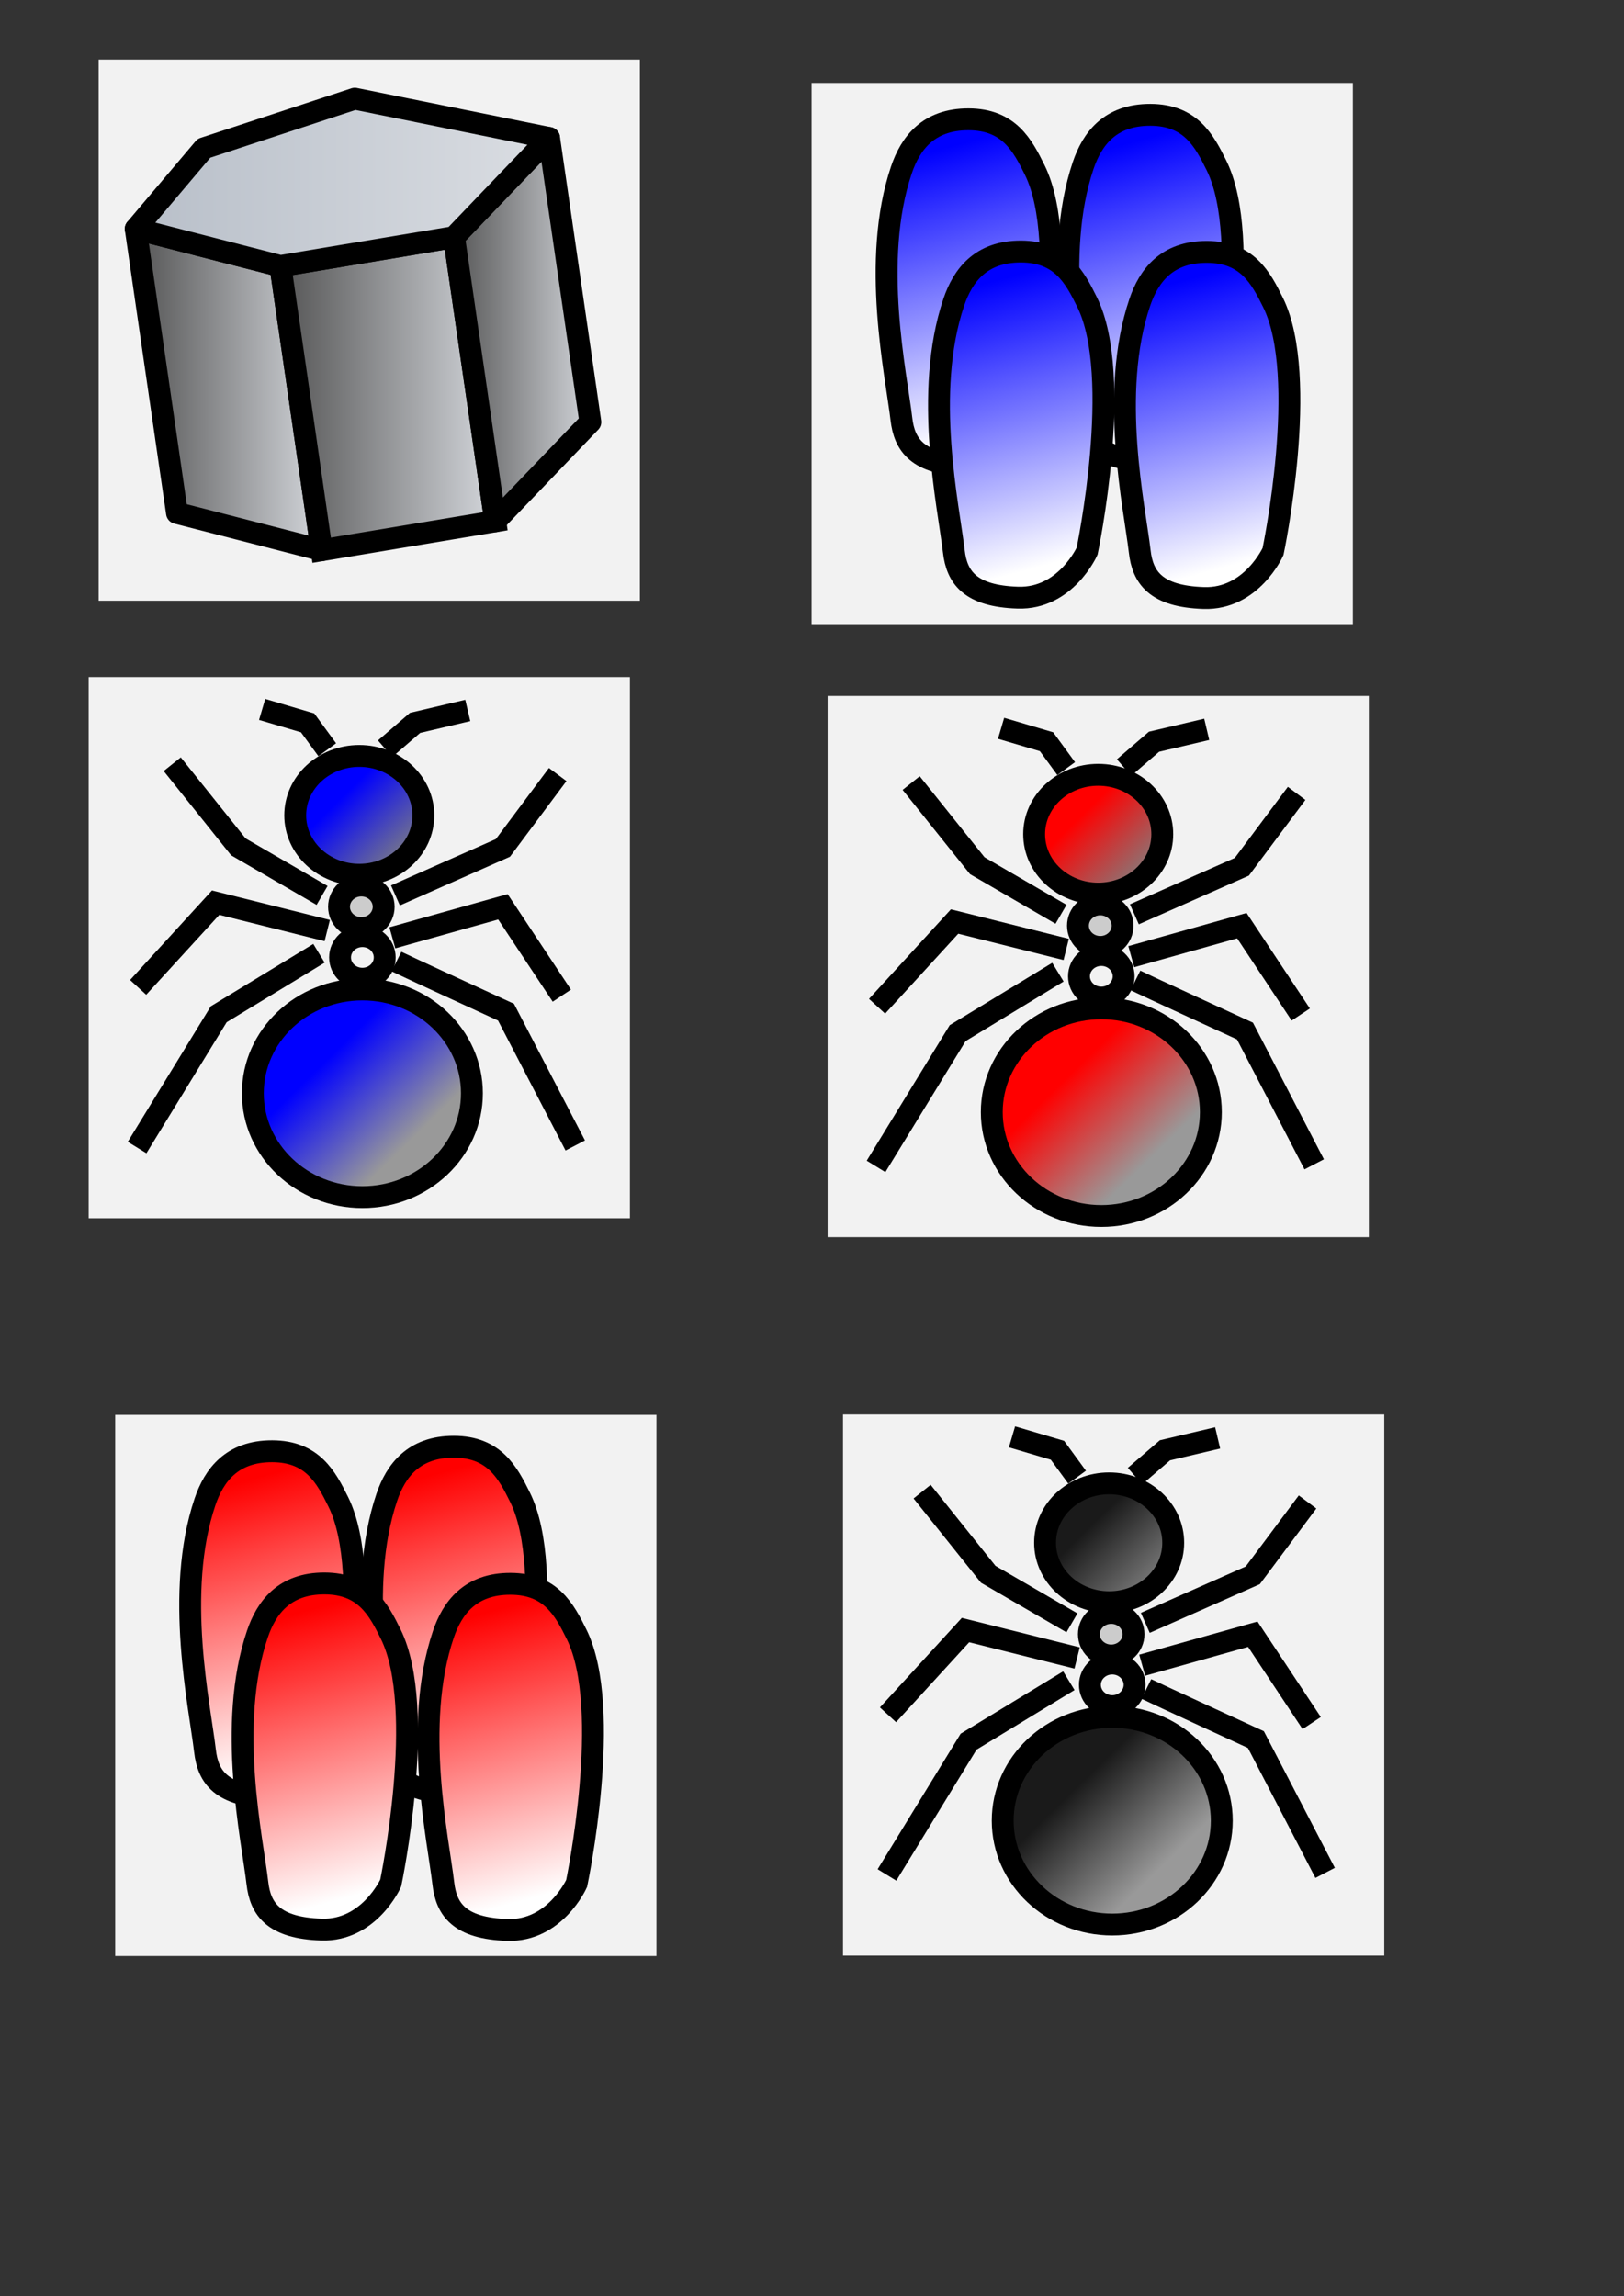 <?xml version="1.0" encoding="UTF-8" standalone="no"?>
<!-- Created with Inkscape (http://www.inkscape.org/) -->

<svg
   xmlns:dc="http://purl.org/dc/elements/1.1/"
   xmlns:cc="http://creativecommons.org/ns#"
   xmlns:rdf="http://www.w3.org/1999/02/22-rdf-syntax-ns#"
   xmlns:svg="http://www.w3.org/2000/svg"
   xmlns="http://www.w3.org/2000/svg"
   xmlns:xlink="http://www.w3.org/1999/xlink"
   xmlns:sodipodi="http://sodipodi.sourceforge.net/DTD/sodipodi-0.dtd"
   xmlns:inkscape="http://www.inkscape.org/namespaces/inkscape"
   width="297mm"
   height="420mm"
   viewBox="0 0 297 420"
   version="1.1"
   id="svg8"
   inkscape:version="0.92.3 (2405546, 2018-03-11)"
   sodipodi:docname="vector.svg">
  <rect x="0" y="0" width="297" height="420" fill="#333333" stroke="none"/>
  <defs
     id="defs2">
    <linearGradient
       id="linearGradient4692"
       inkscape:collect="always">
      <stop
         id="stop4688"
         offset="0"
         style="stop-color:#4d4d4d;stop-opacity:1" />
      <stop
         id="stop4690"
         offset="1"
         style="stop-color:#dbdee3;stop-opacity:1" />
    </linearGradient>
    <linearGradient
       inkscape:collect="always"
       id="linearGradient4686">
      <stop
         style="stop-color:#b7bec8;stop-opacity:1"
         offset="0"
         id="stop4682" />
      <stop
         style="stop-color:#dbdee3;stop-opacity:1"
         offset="1"
         id="stop4684" />
    </linearGradient>
    <linearGradient
       inkscape:collect="always"
       id="linearGradient1379">
      <stop
         style="stop-color:#0000ff;stop-opacity:1"
         offset="0"
         id="stop1375" />
      <stop
         style="stop-color:#ffffff;stop-opacity:1"
         offset="1"
         id="stop1377" />
    </linearGradient>
    <linearGradient
       inkscape:collect="always"
       id="linearGradient1373">
      <stop
         style="stop-color:#0000ff;stop-opacity:1"
         offset="0"
         id="stop1369" />
      <stop
         style="stop-color:#ffffff;stop-opacity:1"
         offset="1"
         id="stop1371" />
    </linearGradient>
    <linearGradient
       inkscape:collect="always"
       id="linearGradient1367">
      <stop
         style="stop-color:#0000ff;stop-opacity:1"
         offset="0"
         id="stop1363" />
      <stop
         style="stop-color:#ffffff;stop-opacity:1"
         offset="1"
         id="stop1365" />
    </linearGradient>
    <linearGradient
       inkscape:collect="always"
       id="linearGradient1361">
      <stop
         style="stop-color:#0000ff;stop-opacity:1"
         offset="0"
         id="stop1357" />
      <stop
         style="stop-color:#ffffff;stop-opacity:1"
         offset="1"
         id="stop1359" />
    </linearGradient>
    <linearGradient
       id="linearGradient1223"
       inkscape:collect="always">
      <stop
         id="stop1219"
         offset="0"
         style="stop-color:#ff0000;stop-opacity:1;" />
      <stop
         id="stop1221"
         offset="1"
         style="stop-color:#ffffff;stop-opacity:1" />
    </linearGradient>
    <linearGradient
       inkscape:collect="always"
       id="linearGradient1090">
      <stop
         style="stop-color:#ff0000;stop-opacity:1"
         offset="0"
         id="stop1086" />
      <stop
         style="stop-color:#999999;stop-opacity:1"
         offset="1"
         id="stop1088" />
    </linearGradient>
    <linearGradient
       id="linearGradient1084"
       inkscape:collect="always">
      <stop
         id="stop1080"
         offset="0"
         style="stop-color:#ff0000;stop-opacity:1" />
      <stop
         id="stop1082"
         offset="1"
         style="stop-color:#808080;stop-opacity:1" />
    </linearGradient>
    <linearGradient
       id="linearGradient1078"
       inkscape:collect="always">
      <stop
         id="stop1074"
         offset="0"
         style="stop-color:#0000ff;stop-opacity:1" />
      <stop
         id="stop1076"
         offset="1"
         style="stop-color:#808080;stop-opacity:1" />
    </linearGradient>
    <linearGradient
       inkscape:collect="always"
       id="linearGradient1072">
      <stop
         style="stop-color:#0000ff;stop-opacity:1"
         offset="0"
         id="stop1068" />
      <stop
         style="stop-color:#999999;stop-opacity:1"
         offset="1"
         id="stop1070" />
    </linearGradient>
    <linearGradient
       id="linearGradient4752"
       inkscape:collect="always">
      <stop
         id="stop4748"
         offset="0"
         style="stop-color:#1a1a1a;stop-opacity:1" />
      <stop
         id="stop4750"
         offset="1"
         style="stop-color:#999999;stop-opacity:1" />
    </linearGradient>
    <linearGradient
       inkscape:collect="always"
       id="linearGradient4599">
      <stop
         style="stop-color:#1a1a1a;stop-opacity:1"
         offset="0"
         id="stop4595" />
      <stop
         style="stop-color:#808080;stop-opacity:1"
         offset="1"
         id="stop4597" />
    </linearGradient>
    <linearGradient
       inkscape:collect="always"
       xlink:href="#linearGradient4752"
       id="linearGradient4601"
       x1="66.451"
       y1="161.647"
       x2="81.384"
       y2="176.881"
       gradientUnits="userSpaceOnUse"
       gradientTransform="translate(129.893,42.763)" />
    <linearGradient
       inkscape:collect="always"
       xlink:href="#linearGradient4599"
       id="linearGradient4633"
       x1="70.19"
       y1="112.68"
       x2="81.856"
       y2="124.44"
       gradientUnits="userSpaceOnUse"
       gradientTransform="translate(129.893,42.763)" />
    <linearGradient
       gradientTransform="translate(-192.154,-44.076)"
       inkscape:collect="always"
       xlink:href="#linearGradient1072"
       id="linearGradient4601-5"
       x1="66.451"
       y1="161.647"
       x2="81.384"
       y2="176.881"
       gradientUnits="userSpaceOnUse" />
    <linearGradient
       gradientTransform="translate(-192.154,-44.076)"
       inkscape:collect="always"
       xlink:href="#linearGradient1078"
       id="linearGradient4633-6"
       x1="70.19"
       y1="112.68"
       x2="81.856"
       y2="124.44"
       gradientUnits="userSpaceOnUse" />
    <linearGradient
       gradientTransform="translate(-197.499,125.373)"
       inkscape:collect="always"
       xlink:href="#linearGradient1090"
       id="linearGradient4601-5-7"
       x1="66.451"
       y1="161.647"
       x2="81.384"
       y2="176.881"
       gradientUnits="userSpaceOnUse" />
    <linearGradient
       gradientTransform="translate(-197.499,125.373)"
       inkscape:collect="always"
       xlink:href="#linearGradient1084"
       id="linearGradient4633-6-0"
       x1="70.19"
       y1="112.68"
       x2="81.856"
       y2="124.44"
       gradientUnits="userSpaceOnUse" />
    <linearGradient
       gradientTransform="translate(131.787,-131.689)"
       inkscape:collect="always"
       xlink:href="#linearGradient1223"
       id="linearGradient1142-7-9"
       x1="247.385"
       y1="65.112"
       x2="261.182"
       y2="115.949"
       gradientUnits="userSpaceOnUse" />
    <linearGradient
       gradientTransform="translate(97.782,-131.753)"
       inkscape:collect="always"
       xlink:href="#linearGradient1223"
       id="linearGradient1142-6-4"
       x1="247.385"
       y1="65.112"
       x2="261.182"
       y2="115.949"
       gradientUnits="userSpaceOnUse" />
    <linearGradient
       gradientTransform="translate(121.444,-156.759)"
       inkscape:collect="always"
       xlink:href="#linearGradient1223"
       id="linearGradient1142-1-5"
       x1="247.385"
       y1="65.112"
       x2="261.182"
       y2="115.949"
       gradientUnits="userSpaceOnUse" />
    <linearGradient
       inkscape:collect="always"
       xlink:href="#linearGradient1223"
       id="linearGradient1142-4"
       x1="247.385"
       y1="65.112"
       x2="261.182"
       y2="115.949"
       gradientUnits="userSpaceOnUse"
       gradientTransform="translate(88.199,-155.938)" />
    <linearGradient
       gradientTransform="translate(293.217,6.757)"
       inkscape:collect="always"
       xlink:href="#linearGradient1379"
       id="linearGradient1142-7-9-8"
       x1="247.385"
       y1="65.112"
       x2="261.182"
       y2="115.949"
       gradientUnits="userSpaceOnUse" />
    <linearGradient
       gradientTransform="translate(259.213,6.692)"
       inkscape:collect="always"
       xlink:href="#linearGradient1373"
       id="linearGradient1142-6-4-3"
       x1="247.385"
       y1="65.112"
       x2="261.182"
       y2="115.949"
       gradientUnits="userSpaceOnUse" />
    <linearGradient
       gradientTransform="translate(282.874,-18.313)"
       inkscape:collect="always"
       xlink:href="#linearGradient1367"
       id="linearGradient1142-1-5-1"
       x1="247.385"
       y1="65.112"
       x2="261.182"
       y2="115.949"
       gradientUnits="userSpaceOnUse" />
    <linearGradient
       inkscape:collect="always"
       xlink:href="#linearGradient1361"
       id="linearGradient1142-4-4"
       x1="247.385"
       y1="65.112"
       x2="261.182"
       y2="115.949"
       gradientUnits="userSpaceOnUse"
       gradientTransform="translate(249.63,-17.492)" />
    <linearGradient
       inkscape:collect="always"
       xlink:href="#linearGradient4686"
       id="linearGradient1421"
       x1="7.45"
       y1="-163.942"
       x2="87.044"
       y2="-163.942"
       gradientUnits="userSpaceOnUse" />
    <linearGradient
       inkscape:collect="always"
       xlink:href="#linearGradient4692"
       id="linearGradient1429"
       x1="33.647"
       y1="-125.294"
       x2="77.466"
       y2="-125.294"
       gradientUnits="userSpaceOnUse" />
    <linearGradient
       inkscape:collect="always"
       xlink:href="#linearGradient4692"
       id="linearGradient1431"
       x1="65.658"
       y1="-137.011"
       x2="94.592"
       y2="-137.011"
       gradientUnits="userSpaceOnUse" />
    <linearGradient
       inkscape:collect="always"
       xlink:href="#linearGradient4692"
       id="linearGradient1433"
       x1="7.449"
       y1="-126.049"
       x2="45.455"
       y2="-126.049"
       gradientUnits="userSpaceOnUse" />
  </defs>
  <sodipodi:namedview
     id="base"
     pagecolor="#ffffff"
     bordercolor="#666666"
     borderopacity="1.0"
     inkscape:pageopacity="0.0"
     inkscape:pageshadow="2"
     inkscape:zoom="0.49497475"
     inkscape:cx="128.66056"
     inkscape:cy="772.53407"
     inkscape:document-units="mm"
     inkscape:current-layer="layer1"
     showgrid="false"
     inkscape:window-width="2493"
     inkscape:window-height="1385"
     inkscape:window-x="67"
     inkscape:window-y="27"
     inkscape:window-maximized="1" />
  <g
     inkscape:label="Layer 1"
     inkscape:groupmode="layer"
     id="layer1"
     transform="translate(0,123)">
    <rect
       style="fill:#cccccc;stroke:#000000;stroke-width:0.265"
       id="rect3719"
       width="100"
       height="100"
       x="458.549"
       y="141.595" />
    <g
       id="g4730">
      <rect
         style="fill:#f2f2f2;stroke:none;stroke-width:1;stroke-miterlimit:4;stroke-dasharray:none"
         y="135.715"
         x="154.17"
         height="98.983"
         width="98.983"
         id="rect36" />
      <ellipse
         ry="10.867"
         rx="11.717"
         cy="159.185"
         cx="202.842"
         id="path3721"
         style="fill:url(#linearGradient4633);fill-opacity:1;stroke:#000000;stroke-width:4;stroke-miterlimit:4;stroke-dasharray:none" />
      <ellipse
         ry="18.993"
         rx="20.033"
         cy="210.023"
         cx="203.409"
         id="path3723"
         style="fill:url(#linearGradient4601);fill-opacity:1;stroke:#000000;stroke-width:4;stroke-miterlimit:4;stroke-dasharray:none" />
      <ellipse
         ry="3.894"
         rx="4.083"
         cy="175.91"
         cx="203.22"
         id="path3725"
         style="fill:#cccccc;stroke:#000000;stroke-width:4;stroke-miterlimit:4;stroke-dasharray:none" />
      <ellipse
         ry="3.894"
         rx="4.083"
         cy="185.171"
         cx="203.409"
         id="path3725-3"
         style="fill:none;stroke:#000000;stroke-width:4;stroke-miterlimit:4;stroke-dasharray:none" />
      <path
         inkscape:connector-curvature="0"
         id="path3744"
         d="m 209.646,185.927 c 1.512,0.756 20.033,9.26 20.033,9.26 l 12.662,24.379"
         style="fill:none;stroke:#000000;stroke-width:4;stroke-linecap:butt;stroke-linejoin:miter;stroke-miterlimit:4;stroke-dasharray:none;stroke-opacity:1" />
      <path
         inkscape:connector-curvature="0"
         id="path3746"
         d="m 195.472,184.415 -18.332,11.15 -14.93,24.379"
         style="fill:none;stroke:#000000;stroke-width:4;stroke-linecap:butt;stroke-linejoin:miter;stroke-miterlimit:4;stroke-dasharray:none;stroke-opacity:1" />
      <path
         inkscape:connector-curvature="0"
         id="path3748"
         d="m 208.89,181.58 20.222,-5.67 10.772,16.253"
         style="fill:none;stroke:#000000;stroke-width:4;stroke-linecap:butt;stroke-linejoin:miter;stroke-miterlimit:4;stroke-dasharray:none;stroke-opacity:1" />
      <path
         inkscape:connector-curvature="0"
         id="path3750"
         d="m 196.984,180.257 -20.411,-5.103 -14.174,15.497"
         style="fill:none;stroke:#000000;stroke-width:4;stroke-linecap:butt;stroke-linejoin:miter;stroke-miterlimit:4;stroke-dasharray:none;stroke-opacity:1" />
      <path
         inkscape:connector-curvature="0"
         id="path3752"
         d="m 209.457,173.832 19.655,-8.693 10.016,-13.418"
         style="fill:none;stroke:#000000;stroke-width:4;stroke-linecap:butt;stroke-linejoin:miter;stroke-miterlimit:4;stroke-dasharray:none;stroke-opacity:1" />
      <path
         inkscape:connector-curvature="0"
         id="path3754"
         d="m 196.039,173.832 -15.308,-8.882 -12.095,-15.119"
         style="fill:none;stroke:#000000;stroke-width:4;stroke-linecap:butt;stroke-linejoin:miter;stroke-miterlimit:4;stroke-dasharray:none;stroke-opacity:1" />
      <path
         inkscape:connector-curvature="0"
         id="path3756"
         d="m 196.984,147.184 -3.591,-4.914 -8.315,-2.457"
         style="fill:none;stroke:#000000;stroke-width:4;stroke-linecap:butt;stroke-linejoin:miter;stroke-miterlimit:4;stroke-dasharray:none;stroke-opacity:1" />
      <path
         inkscape:connector-curvature="0"
         id="path3758"
         d="m 207.567,146.995 5.481,-4.725 9.638,-2.268"
         style="fill:none;stroke:#000000;stroke-width:4;stroke-linecap:butt;stroke-linejoin:miter;stroke-miterlimit:4;stroke-dasharray:none;stroke-opacity:1" />
    </g>
    <g
       id="g4665"
       transform="translate(184.91,-46.212)">
      <rect
         inkscape:export-ydpi="5.1322055"
         inkscape:export-xdpi="5.1322055"
         style="fill:#f2f2f2;stroke:none;stroke-width:1;stroke-miterlimit:4;stroke-dasharray:none"
         y="47.056"
         x="-168.694"
         height="98.983"
         width="98.983"
         id="rect36-7" />
      <ellipse
         inkscape:export-ydpi="5.1322055"
         inkscape:export-xdpi="5.1322055"
         ry="10.867"
         rx="11.717"
         cy="72.346"
         cx="-119.204"
         id="path3721-1"
         style="fill:url(#linearGradient4633-6);fill-opacity:1;stroke:#000000;stroke-width:4;stroke-miterlimit:4;stroke-dasharray:none" />
      <ellipse
         inkscape:export-ydpi="5.1322055"
         inkscape:export-xdpi="5.1322055"
         ry="18.993"
         rx="20.033"
         cy="123.184"
         cx="-118.637"
         id="path3723-2"
         style="fill:url(#linearGradient4601-5);fill-opacity:1;stroke:#000000;stroke-width:4;stroke-miterlimit:4;stroke-dasharray:none" />
      <ellipse
         inkscape:export-ydpi="5.1322055"
         inkscape:export-xdpi="5.1322055"
         ry="3.894"
         rx="4.083"
         cy="89.071"
         cx="-118.826"
         id="path3725-7"
         style="fill:#cccccc;stroke:#000000;stroke-width:4;stroke-miterlimit:4;stroke-dasharray:none" />
      <ellipse
         inkscape:export-ydpi="5.1322055"
         inkscape:export-xdpi="5.1322055"
         ry="3.894"
         rx="4.083"
         cy="98.332"
         cx="-118.637"
         id="path3725-3-0"
         style="fill:none;stroke:#000000;stroke-width:4;stroke-miterlimit:4;stroke-dasharray:none" />
      <path
         inkscape:export-ydpi="5.1322055"
         inkscape:export-xdpi="5.1322055"
         inkscape:connector-curvature="0"
         id="path3744-9"
         d="m -112.401,99.088 c 1.512,0.756 20.033,9.26 20.033,9.26 l 12.662,24.379"
         style="fill:none;stroke:#000000;stroke-width:4;stroke-linecap:butt;stroke-linejoin:miter;stroke-miterlimit:4;stroke-dasharray:none;stroke-opacity:1" />
      <path
         inkscape:export-ydpi="5.1322055"
         inkscape:export-xdpi="5.1322055"
         inkscape:connector-curvature="0"
         id="path3746-3"
         d="m -126.575,97.576 -18.332,11.15 -14.93,24.379"
         style="fill:none;stroke:#000000;stroke-width:4;stroke-linecap:butt;stroke-linejoin:miter;stroke-miterlimit:4;stroke-dasharray:none;stroke-opacity:1" />
      <path
         inkscape:export-ydpi="5.1322055"
         inkscape:export-xdpi="5.1322055"
         inkscape:connector-curvature="0"
         id="path3748-6"
         d="m -113.157,94.741 20.222,-5.67 10.772,16.253"
         style="fill:none;stroke:#000000;stroke-width:4;stroke-linecap:butt;stroke-linejoin:miter;stroke-miterlimit:4;stroke-dasharray:none;stroke-opacity:1" />
      <path
         inkscape:export-ydpi="5.1322055"
         inkscape:export-xdpi="5.1322055"
         inkscape:connector-curvature="0"
         id="path3750-0"
         d="m -125.063,93.418 -20.411,-5.103 -14.174,15.497"
         style="fill:none;stroke:#000000;stroke-width:4;stroke-linecap:butt;stroke-linejoin:miter;stroke-miterlimit:4;stroke-dasharray:none;stroke-opacity:1" />
      <path
         inkscape:export-ydpi="5.1322055"
         inkscape:export-xdpi="5.1322055"
         inkscape:connector-curvature="0"
         id="path3752-6"
         d="m -112.59,86.993 19.655,-8.693 10.016,-13.418"
         style="fill:none;stroke:#000000;stroke-width:4;stroke-linecap:butt;stroke-linejoin:miter;stroke-miterlimit:4;stroke-dasharray:none;stroke-opacity:1" />
      <path
         inkscape:export-ydpi="5.1322055"
         inkscape:export-xdpi="5.1322055"
         inkscape:connector-curvature="0"
         id="path3754-2"
         d="m -126.008,86.993 -15.308,-8.882 -12.095,-15.119"
         style="fill:none;stroke:#000000;stroke-width:4;stroke-linecap:butt;stroke-linejoin:miter;stroke-miterlimit:4;stroke-dasharray:none;stroke-opacity:1" />
      <path
         inkscape:export-ydpi="5.1322055"
         inkscape:export-xdpi="5.1322055"
         inkscape:connector-curvature="0"
         id="path3756-6"
         d="m -125.063,60.345 -3.591,-4.914 -8.315,-2.457"
         style="fill:none;stroke:#000000;stroke-width:4;stroke-linecap:butt;stroke-linejoin:miter;stroke-miterlimit:4;stroke-dasharray:none;stroke-opacity:1" />
      <path
         inkscape:export-ydpi="5.1322055"
         inkscape:export-xdpi="5.1322055"
         inkscape:connector-curvature="0"
         id="path3758-1"
         d="m -114.48,60.156 5.481,-4.725 9.638,-2.268"
         style="fill:none;stroke:#000000;stroke-width:4;stroke-linecap:butt;stroke-linejoin:miter;stroke-miterlimit:4;stroke-dasharray:none;stroke-opacity:1" />
    </g>
    <g
       id="g4680"
       transform="translate(325.394,-212.21)">
      <rect
         inkscape:export-ydpi="5.1322055"
         inkscape:export-xdpi="5.1322055"
         style="fill:#f2f2f2;stroke:none;stroke-width:1;stroke-miterlimit:4;stroke-dasharray:none"
         y="216.505"
         x="-174.039"
         height="98.983"
         width="98.983"
         id="rect36-7-7" />
      <ellipse
         inkscape:export-ydpi="5.1322055"
         inkscape:export-xdpi="5.1322055"
         ry="10.867"
         rx="11.717"
         cy="241.795"
         cx="-124.55"
         id="path3721-1-5"
         style="fill:url(#linearGradient4633-6-0);fill-opacity:1;stroke:#000000;stroke-width:4;stroke-miterlimit:4;stroke-dasharray:none" />
      <ellipse
         inkscape:export-ydpi="5.1322055"
         inkscape:export-xdpi="5.1322055"
         ry="18.993"
         rx="20.033"
         cy="292.633"
         cx="-123.983"
         id="path3723-2-9"
         style="fill:url(#linearGradient4601-5-7);fill-opacity:1;stroke:#000000;stroke-width:4;stroke-miterlimit:4;stroke-dasharray:none" />
      <ellipse
         inkscape:export-ydpi="5.1322055"
         inkscape:export-xdpi="5.1322055"
         ry="3.894"
         rx="4.083"
         cy="258.52"
         cx="-124.172"
         id="path3725-7-2"
         style="fill:#cccccc;stroke:#000000;stroke-width:4;stroke-miterlimit:4;stroke-dasharray:none" />
      <ellipse
         inkscape:export-ydpi="5.1322055"
         inkscape:export-xdpi="5.1322055"
         ry="3.894"
         rx="4.083"
         cy="267.781"
         cx="-123.983"
         id="path3725-3-0-2"
         style="fill:none;stroke:#000000;stroke-width:4;stroke-miterlimit:4;stroke-dasharray:none" />
      <path
         inkscape:export-ydpi="5.1322055"
         inkscape:export-xdpi="5.1322055"
         inkscape:connector-curvature="0"
         id="path3744-9-8"
         d="m -117.746,268.537 c 1.512,0.756 20.033,9.26 20.033,9.26 l 12.662,24.379"
         style="fill:none;stroke:#000000;stroke-width:4;stroke-linecap:butt;stroke-linejoin:miter;stroke-miterlimit:4;stroke-dasharray:none;stroke-opacity:1" />
      <path
         inkscape:export-ydpi="5.1322055"
         inkscape:export-xdpi="5.1322055"
         inkscape:connector-curvature="0"
         id="path3746-3-9"
         d="m -131.92,267.025 -18.332,11.15 -14.93,24.379"
         style="fill:none;stroke:#000000;stroke-width:4;stroke-linecap:butt;stroke-linejoin:miter;stroke-miterlimit:4;stroke-dasharray:none;stroke-opacity:1" />
      <path
         inkscape:export-ydpi="5.1322055"
         inkscape:export-xdpi="5.1322055"
         inkscape:connector-curvature="0"
         id="path3748-6-7"
         d="m -118.502,264.19 20.222,-5.67 10.772,16.253"
         style="fill:none;stroke:#000000;stroke-width:4;stroke-linecap:butt;stroke-linejoin:miter;stroke-miterlimit:4;stroke-dasharray:none;stroke-opacity:1" />
      <path
         inkscape:export-ydpi="5.1322055"
         inkscape:export-xdpi="5.1322055"
         inkscape:connector-curvature="0"
         id="path3750-0-3"
         d="m -130.408,262.867 -20.411,-5.103 -14.174,15.497"
         style="fill:none;stroke:#000000;stroke-width:4;stroke-linecap:butt;stroke-linejoin:miter;stroke-miterlimit:4;stroke-dasharray:none;stroke-opacity:1" />
      <path
         inkscape:export-ydpi="5.1322055"
         inkscape:export-xdpi="5.1322055"
         inkscape:connector-curvature="0"
         id="path3752-6-6"
         d="m -117.935,256.441 19.655,-8.693 10.016,-13.418"
         style="fill:none;stroke:#000000;stroke-width:4;stroke-linecap:butt;stroke-linejoin:miter;stroke-miterlimit:4;stroke-dasharray:none;stroke-opacity:1" />
      <path
         inkscape:export-ydpi="5.1322055"
         inkscape:export-xdpi="5.1322055"
         inkscape:connector-curvature="0"
         id="path3754-2-1"
         d="M -131.353,256.441 -146.661,247.559 -158.757,232.44"
         style="fill:none;stroke:#000000;stroke-width:4;stroke-linecap:butt;stroke-linejoin:miter;stroke-miterlimit:4;stroke-dasharray:none;stroke-opacity:1" />
      <path
         inkscape:export-ydpi="5.1322055"
         inkscape:export-xdpi="5.1322055"
         inkscape:connector-curvature="0"
         id="path3756-6-2"
         d="m -130.408,229.794 -3.591,-4.914 -8.315,-2.457"
         style="fill:none;stroke:#000000;stroke-width:4;stroke-linecap:butt;stroke-linejoin:miter;stroke-miterlimit:4;stroke-dasharray:none;stroke-opacity:1" />
      <path
         inkscape:export-ydpi="5.1322055"
         inkscape:export-xdpi="5.1322055"
         inkscape:connector-curvature="0"
         id="path3758-1-9"
         d="m -119.825,229.605 5.481,-4.725 9.638,-2.268"
         style="fill:none;stroke:#000000;stroke-width:4;stroke-linecap:butt;stroke-linejoin:miter;stroke-miterlimit:4;stroke-dasharray:none;stroke-opacity:1" />
    </g>
    <g
       id="g4708"
       transform="translate(-291.858,238.939)">
      <rect
         inkscape:export-ydpi="5.1322055"
         inkscape:export-xdpi="5.1322055"
         style="fill:#f2f2f2;stroke:none;stroke-width:1;stroke-miterlimit:4;stroke-dasharray:none"
         y="-103.149"
         x="312.926"
         height="98.983"
         width="98.983"
         id="rect36-6" />
      <path
         inkscape:export-ydpi="5.1322055"
         inkscape:export-xdpi="5.1322055"
         sodipodi:nodetypes="szsczss"
         inkscape:connector-curvature="0"
         id="rect1133-0"
         d="m 329.348,-87.235 c 1.643,-4.858 4.914,-9.279 12.284,-9.26 7.371,0.019 9.847,4.708 12.095,9.26 6.722,13.613 0,45.546 0,45.546 0,0 -3.928,8.784 -12.662,8.504 -8.734,-0.279 -11.169,-3.71 -11.717,-8.504 -0.907,-7.936 -5.611,-28.959 0,-45.546 z"
         style="fill:url(#linearGradient1142-4);fill-opacity:1;stroke:#000000;stroke-width:4;stroke-miterlimit:4;stroke-dasharray:none" />
      <path
         inkscape:export-ydpi="5.1322055"
         inkscape:export-xdpi="5.1322055"
         sodipodi:nodetypes="szsczss"
         inkscape:connector-curvature="0"
         id="rect1133-4-7"
         d="m 362.592,-88.057 c 1.643,-4.858 4.914,-9.279 12.284,-9.26 7.371,0.019 9.847,4.708 12.095,9.26 6.722,13.613 0,45.546 0,45.546 0,0 -3.928,8.784 -12.662,8.504 -8.734,-0.279 -11.169,-3.71 -11.717,-8.504 -0.907,-7.936 -5.611,-28.959 0,-45.546 z"
         style="fill:url(#linearGradient1142-1-5);fill-opacity:1;stroke:#000000;stroke-width:4;stroke-miterlimit:4;stroke-dasharray:none" />
      <path
         inkscape:export-ydpi="5.1322055"
         inkscape:export-xdpi="5.1322055"
         sodipodi:nodetypes="szsczss"
         inkscape:connector-curvature="0"
         id="rect1133-06-8"
         d="m 338.931,-63.051 c 1.643,-4.858 4.914,-9.279 12.284,-9.26 7.371,0.019 9.847,4.708 12.095,9.26 6.722,13.613 0,45.546 0,45.546 0,0 -3.928,8.784 -12.662,8.504 -8.734,-0.279 -11.169,-3.71 -11.717,-8.504 -0.907,-7.936 -5.611,-28.959 0,-45.546 z"
         style="fill:url(#linearGradient1142-6-4);fill-opacity:1;stroke:#000000;stroke-width:4;stroke-miterlimit:4;stroke-dasharray:none" />
      <path
         inkscape:export-ydpi="5.1322055"
         inkscape:export-xdpi="5.1322055"
         sodipodi:nodetypes="szsczss"
         inkscape:connector-curvature="0"
         id="rect1133-6-6"
         d="m 372.935,-62.986 c 1.643,-4.858 4.914,-9.279 12.284,-9.26 7.371,0.019 9.847,4.708 12.095,9.26 6.722,13.613 0,45.546 0,45.546 0,0 -3.928,8.784 -12.662,8.504 -8.734,-0.279 -11.169,-3.71 -11.717,-8.504 -0.907,-7.936 -5.611,-28.959 0,-45.546 z"
         style="fill:url(#linearGradient1142-7-9);fill-opacity:1;stroke:#000000;stroke-width:4;stroke-miterlimit:4;stroke-dasharray:none" />
    </g>
    <g
       id="g4715"
       transform="translate(-325.929,-143.127)">
      <rect
         inkscape:export-ydpi="5.1322055"
         inkscape:export-xdpi="5.1322055"
         style="fill:#f2f2f2;stroke:none;stroke-width:1;stroke-miterlimit:4;stroke-dasharray:none"
         y="35.297"
         x="474.357"
         height="98.983"
         width="98.983"
         id="rect36-6-9" />
      <path
         inkscape:export-ydpi="5.1322055"
         inkscape:export-xdpi="5.1322055"
         sodipodi:nodetypes="szsczss"
         inkscape:connector-curvature="0"
         id="rect1133-0-2"
         d="m 490.779,51.21 c 1.643,-4.858 4.914,-9.279 12.284,-9.26 7.371,0.019 9.847,4.708 12.095,9.26 6.722,13.613 0,45.546 0,45.546 0,0 -3.928,8.784 -12.662,8.504 -8.734,-0.279 -11.169,-3.71 -11.717,-8.504 -0.907,-7.936 -5.611,-28.959 0,-45.546 z"
         style="fill:url(#linearGradient1142-4-4);fill-opacity:1;stroke:#000000;stroke-width:4;stroke-miterlimit:4;stroke-dasharray:none" />
      <path
         inkscape:export-ydpi="5.1322055"
         inkscape:export-xdpi="5.1322055"
         sodipodi:nodetypes="szsczss"
         inkscape:connector-curvature="0"
         id="rect1133-4-7-0"
         d="m 524.023,50.389 c 1.643,-4.858 4.914,-9.279 12.284,-9.26 7.371,0.019 9.847,4.708 12.095,9.26 6.722,13.613 0,45.546 0,45.546 0,0 -3.928,8.784 -12.662,8.504 -8.734,-0.279 -11.169,-3.71 -11.717,-8.504 -0.907,-7.936 -5.611,-28.959 0,-45.546 z"
         style="fill:url(#linearGradient1142-1-5-1);fill-opacity:1;stroke:#000000;stroke-width:4;stroke-miterlimit:4;stroke-dasharray:none" />
      <path
         inkscape:export-ydpi="5.1322055"
         inkscape:export-xdpi="5.1322055"
         sodipodi:nodetypes="szsczss"
         inkscape:connector-curvature="0"
         id="rect1133-06-8-6"
         d="m 500.362,75.395 c 1.643,-4.858 4.914,-9.279 12.284,-9.26 7.371,0.019 9.847,4.708 12.095,9.26 6.722,13.613 0,45.546 0,45.546 0,0 -3.928,8.784 -12.662,8.504 -8.734,-0.279 -11.169,-3.71 -11.717,-8.504 -0.907,-7.936 -5.611,-28.959 0,-45.546 z"
         style="fill:url(#linearGradient1142-6-4-3);fill-opacity:1;stroke:#000000;stroke-width:4;stroke-miterlimit:4;stroke-dasharray:none" />
      <path
         inkscape:export-ydpi="5.1322055"
         inkscape:export-xdpi="5.1322055"
         sodipodi:nodetypes="szsczss"
         inkscape:connector-curvature="0"
         id="rect1133-6-6-8"
         d="m 534.366,75.459 c 1.643,-4.858 4.914,-9.279 12.284,-9.26 7.371,0.019 9.847,4.708 12.095,9.26 6.722,13.613 0,45.546 0,45.546 0,0 -3.928,8.784 -12.662,8.504 -8.734,-0.279 -11.169,-3.71 -11.717,-8.504 -0.907,-7.936 -5.611,-28.959 0,-45.546 z"
         style="fill:url(#linearGradient1142-7-9-8);fill-opacity:1;stroke:#000000;stroke-width:4;stroke-miterlimit:4;stroke-dasharray:none" />
    </g>
    <g
       id="g4701"
       transform="translate(15.372,74.301)">
      <rect
         inkscape:export-ydpi="5.1322055"
         inkscape:export-xdpi="5.1322055"
         style="fill:#f2f2f2;stroke:none;stroke-width:1;stroke-miterlimit:4;stroke-dasharray:none"
         y="-186.408"
         x="2.669"
         height="98.983"
         width="98.983"
         id="rect36-9" />
      <path
         inkscape:export-ydpi="5.1322055"
         inkscape:export-xdpi="5.1322055"
         sodipodi:nodetypes="ccccccc"
         inkscape:connector-curvature="0"
         id="path1396"
         d="m 9.449,-155.438 26.458,6.804 31.75,-5.292 17.387,-18.143 -35.53,-7.182 -27.592,9.071 z"
         style="fill:none;stroke:#000000;stroke-width:0.265px;stroke-linecap:butt;stroke-linejoin:miter;stroke-opacity:1" />
      <path
         inkscape:export-ydpi="5.1322055"
         inkscape:export-xdpi="5.1322055"
         sodipodi:nodetypes="ccccccc"
         inkscape:connector-curvature="0"
         id="path1396-2"
         d="m 16.997,-103.465 26.458,6.804 31.75,-5.292 17.387,-18.143 -35.53,-7.182 -27.592,9.071 z"
         style="fill:none;stroke:#000000;stroke-width:0.265px;stroke-linecap:butt;stroke-linejoin:miter;stroke-opacity:1" />
      <path
         inkscape:export-ydpi="5.1322055"
         inkscape:export-xdpi="5.1322055"
         inkscape:connector-curvature="0"
         id="path1413"
         d="m 9.449,-155.438 7.547,51.972 26.458,6.804 -7.547,-51.972 z"
         style="fill:url(#linearGradient1433);stroke:#000000;stroke-width:4;stroke-linecap:butt;stroke-linejoin:round;stroke-miterlimit:4;stroke-dasharray:none;stroke-opacity:1" />
      <path
         inkscape:export-ydpi="5.1322055"
         inkscape:export-xdpi="5.1322055"
         inkscape:connector-curvature="0"
         id="path1415"
         d="m 35.908,-148.634 31.75,-5.292 7.547,51.972 -31.75,5.292 z"
         style="fill:url(#linearGradient1429);stroke:#000000;stroke-width:4;stroke-linecap:butt;stroke-linejoin:miter;stroke-miterlimit:4;stroke-dasharray:none;stroke-opacity:1" />
      <path
         inkscape:export-ydpi="5.1322055"
         inkscape:export-xdpi="5.1322055"
         inkscape:connector-curvature="0"
         id="path1417"
         d="m 67.658,-153.926 7.547,51.972 17.387,-18.143 -7.547,-51.972 z"
         style="fill:url(#linearGradient1431);stroke:#000000;stroke-width:4;stroke-linecap:butt;stroke-linejoin:round;stroke-miterlimit:4;stroke-dasharray:none;stroke-opacity:1" />
      <path
         inkscape:export-ydpi="5.1322055"
         inkscape:export-xdpi="5.1322055"
         inkscape:connector-curvature="0"
         id="path1419"
         d="m 9.449,-155.438 26.458,6.804 31.75,-5.292 17.387,-18.143 -35.53,-7.182 -27.592,9.071 z"
         style="fill:url(#linearGradient1421);stroke:#000000;stroke-width:4;stroke-linecap:butt;stroke-linejoin:round;stroke-miterlimit:4;stroke-dasharray:none;stroke-opacity:1" />
    </g>
  </g>
</svg>

